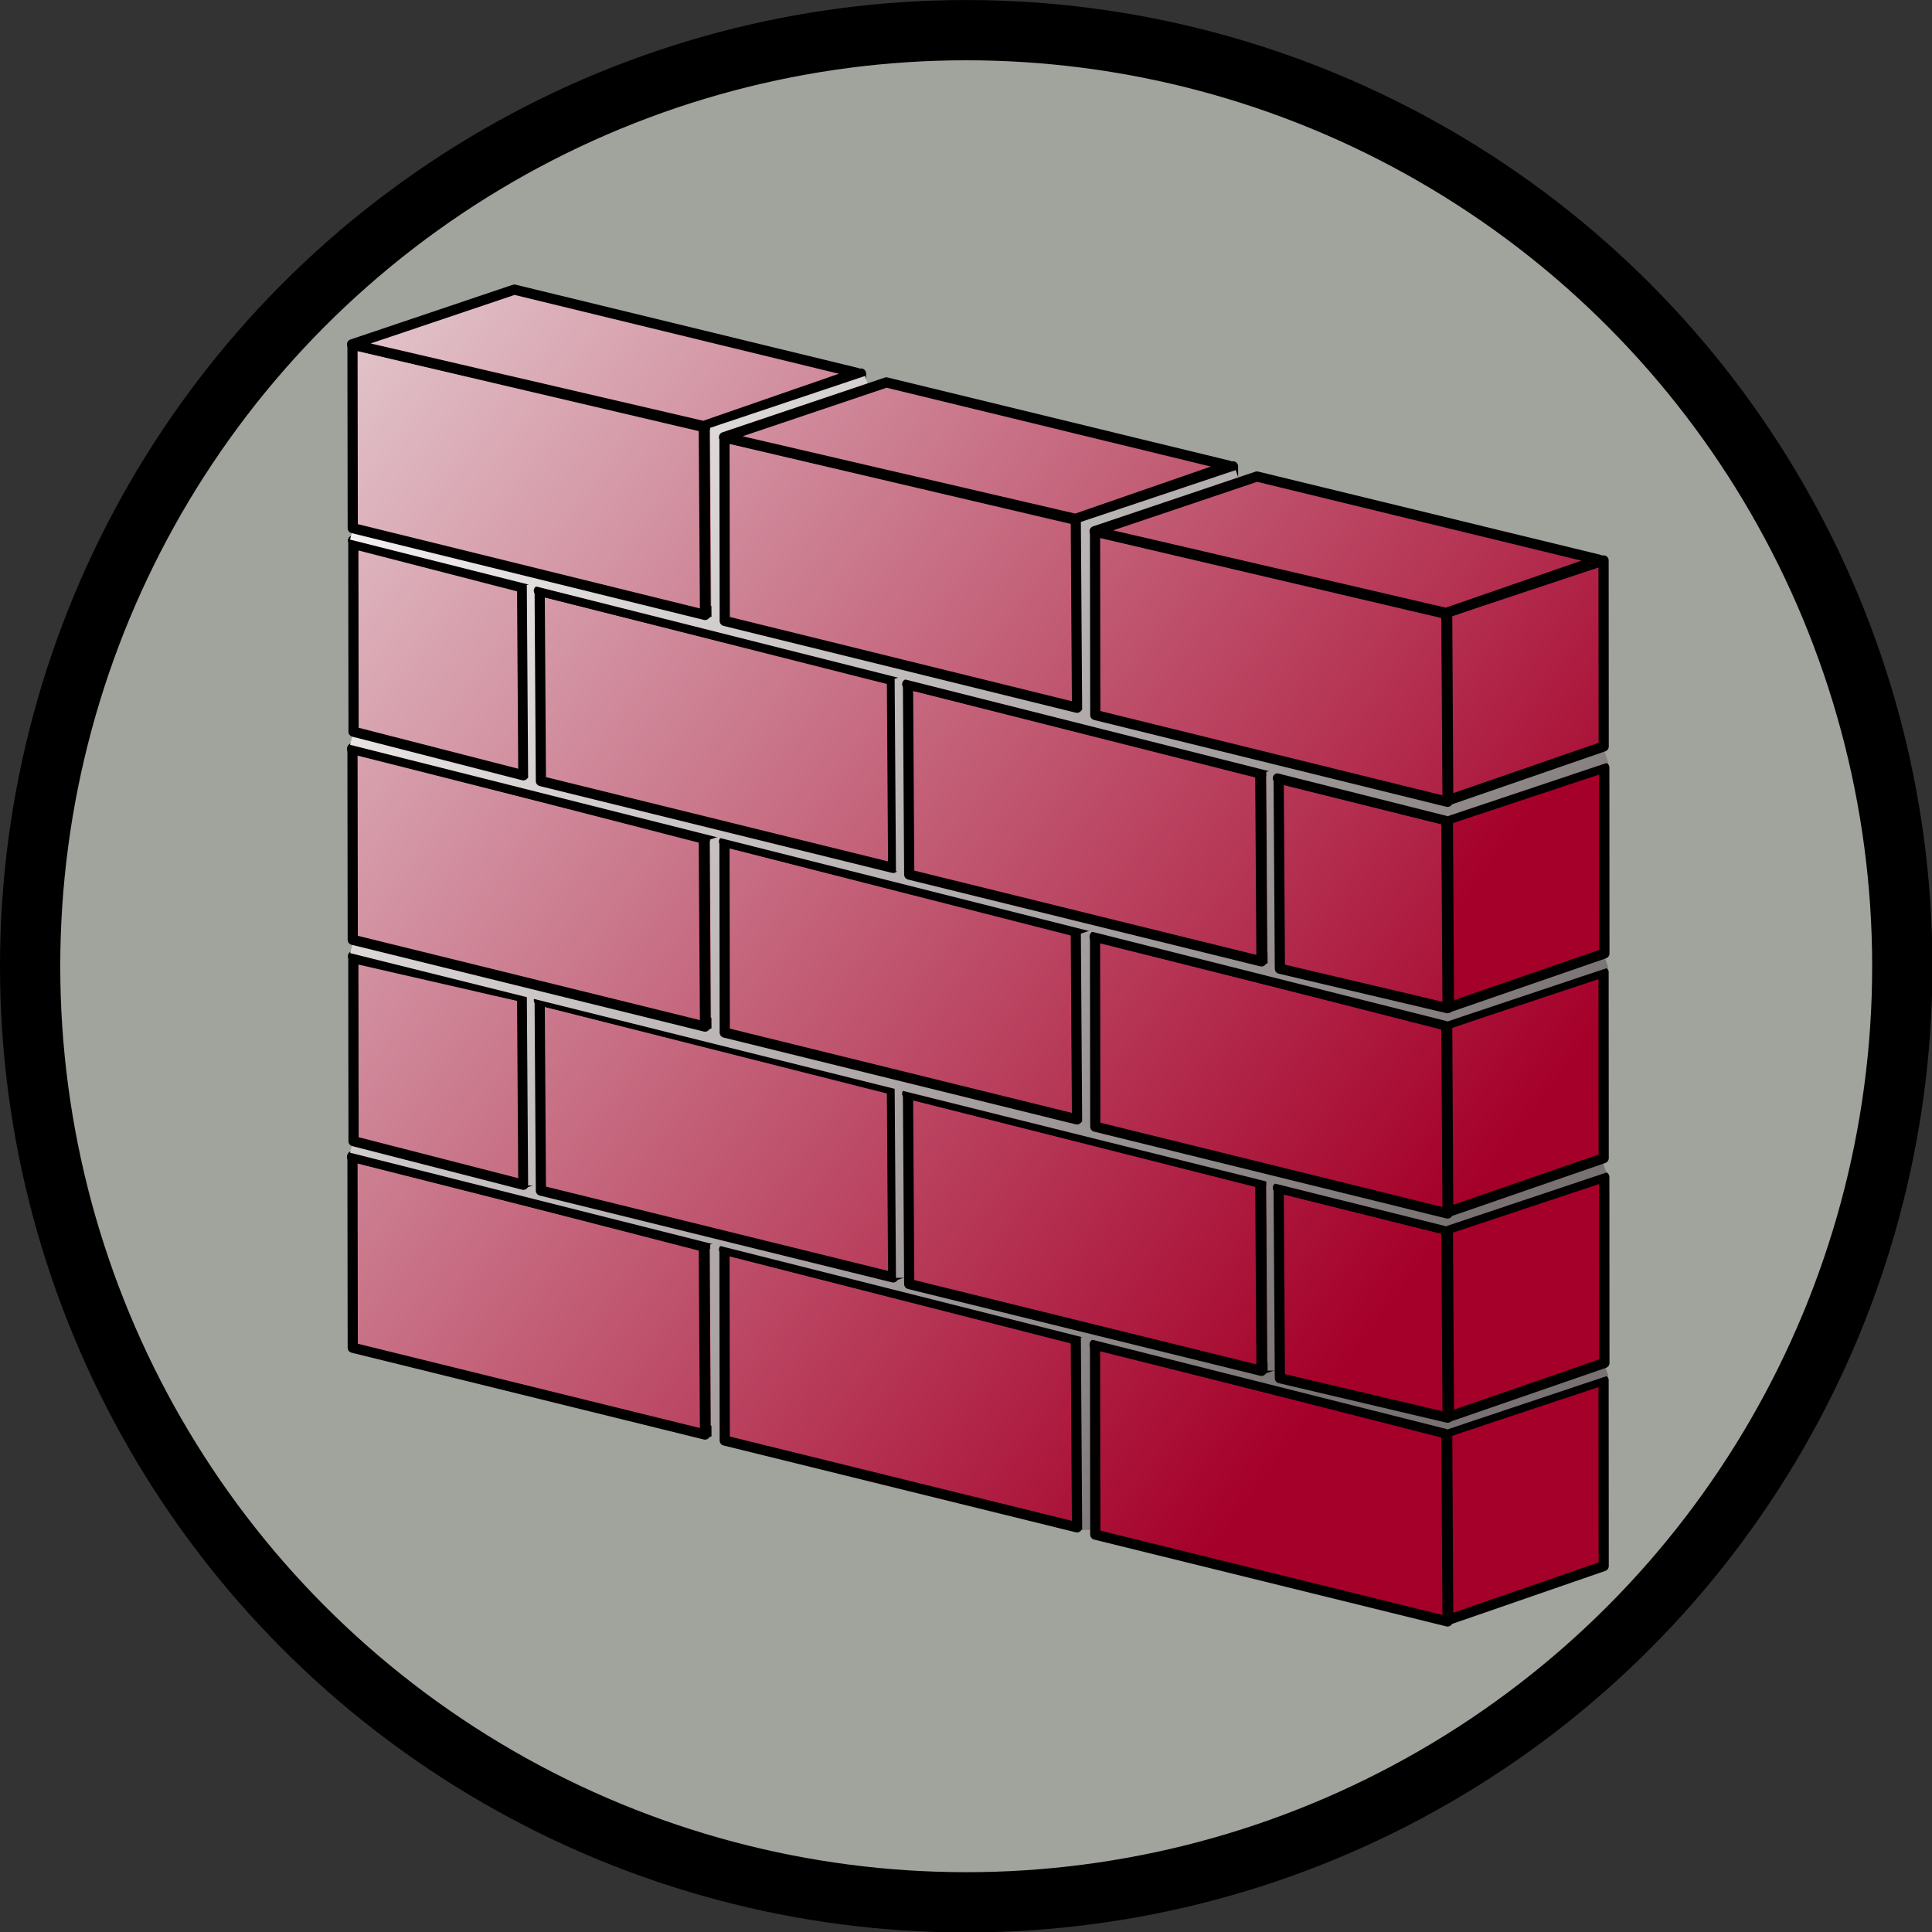 <?xml version="1.0" encoding="UTF-8" standalone="no"?>
<!-- Created with Inkscape (http://www.inkscape.org/) -->

<svg
   xmlns:dc="http://purl.org/dc/elements/1.1/"
   xmlns:cc="http://creativecommons.org/ns#"
   xmlns:rdf="http://www.w3.org/1999/02/22-rdf-syntax-ns#"
   xmlns:svg="http://www.w3.org/2000/svg"
   xmlns="http://www.w3.org/2000/svg"
   xmlns:xlink="http://www.w3.org/1999/xlink"
   xmlns:sodipodi="http://sodipodi.sourceforge.net/DTD/sodipodi-0.dtd"
   xmlns:inkscape="http://www.inkscape.org/namespaces/inkscape"
   width="64"
   height="64"
   id="svg5181"
   version="1.1"
   inkscape:version="0.91 r13725"
   sodipodi:docname="constructionInert.svg">
  <rect width="100%" height="100%" fill="#333333" stroke="none"/>
  <defs
     id="defs5183">
    <linearGradient
       inkscape:collect="always"
       id="linearGradient3927">
      <stop
         style="stop-color:#fffbfb;stop-opacity:1"
         offset="0"
         id="stop3929" />
      <stop
         style="stop-color:#797272;stop-opacity:1"
         offset="1"
         id="stop3931" />
    </linearGradient>
    <linearGradient
       id="linearGradient3796">
      <stop
         style="stop-color:#e3c7cd;stop-opacity:1;"
         offset="0"
         id="stop3798" />
      <stop
         style="stop-color:#a50029;stop-opacity:1;"
         offset="1"
         id="stop3800" />
    </linearGradient>
    <linearGradient
       inkscape:collect="always"
       xlink:href="#linearGradient3796"
       id="linearGradient4258"
       gradientUnits="userSpaceOnUse"
       gradientTransform="matrix(0.664,0,0,0.664,72.059,-15.352)"
       x1="17.341"
       y1="10.623"
       x2="80.244"
       y2="57.538" />
    <linearGradient
       inkscape:collect="always"
       xlink:href="#linearGradient3927"
       id="linearGradient4265"
       gradientUnits="userSpaceOnUse"
       gradientTransform="translate(-0.8,-6.338)"
       x1="82.296"
       y1="-1.827"
       x2="124.449"
       y2="28.582" />
    <linearGradient
       inkscape:collect="always"
       xlink:href="#linearGradient3796"
       id="linearGradient4363"
       gradientUnits="userSpaceOnUse"
       gradientTransform="matrix(0.664,0,0,0.664,72.059,-15.352)"
       x1="-6.532"
       y1="4.845"
       x2="56.372"
       y2="51.608" />
    <linearGradient
       inkscape:collect="always"
       xlink:href="#linearGradient3796"
       id="linearGradient4365"
       gradientUnits="userSpaceOnUse"
       gradientTransform="matrix(0.664,0,0,0.664,68.716,-16.005)"
       x1="-1.2"
       y1="5.754"
       x2="61.496"
       y2="52.815" />
    <linearGradient
       inkscape:collect="always"
       xlink:href="#linearGradient3796"
       id="linearGradient4367"
       gradientUnits="userSpaceOnUse"
       gradientTransform="matrix(0.664,0,0,0.664,71.314,-6.71)"
       x1="-5.568"
       y1="-8.165"
       x2="58.018"
       y2="39.077" />
    <linearGradient
       inkscape:collect="always"
       xlink:href="#linearGradient3796"
       id="linearGradient4377"
       gradientUnits="userSpaceOnUse"
       gradientTransform="matrix(0.664,0,0,0.664,72.059,-15.352)"
       x1="-27.059"
       y1="-0.629"
       x2="35.844"
       y2="46.134" />
    <linearGradient
       inkscape:collect="always"
       xlink:href="#linearGradient3796"
       id="linearGradient4379"
       gradientUnits="userSpaceOnUse"
       gradientTransform="matrix(0.664,0,0,0.664,68.716,-16.005)"
       x1="-21.423"
       y1="0.889"
       x2="41.273"
       y2="47.189" />
    <linearGradient
       inkscape:collect="always"
       xlink:href="#linearGradient3796"
       id="linearGradient4381"
       gradientUnits="userSpaceOnUse"
       gradientTransform="matrix(0.664,0,0,0.664,71.314,-6.71)"
       x1="-26.096"
       y1="-13.335"
       x2="37.186"
       y2="33.907" />
    <linearGradient
       inkscape:collect="always"
       xlink:href="#linearGradient3796"
       id="linearGradient4383"
       gradientUnits="userSpaceOnUse"
       gradientTransform="matrix(0.664,0,0,0.664,71.314,-6.71)"
       x1="15.404"
       y1="-2.657"
       x2="78.393"
       y2="44.095" />
    <linearGradient
       inkscape:collect="always"
       xlink:href="#linearGradient3796"
       id="linearGradient4385"
       gradientUnits="userSpaceOnUse"
       gradientTransform="matrix(0.664,0,0,0.664,68.716,-16.005)"
       x1="19.023"
       y1="11.38"
       x2="82.041"
       y2="57.969" />
    <linearGradient
       inkscape:collect="always"
       xlink:href="#linearGradient3927"
       id="linearGradient4393"
       gradientUnits="userSpaceOnUse"
       gradientTransform="translate(12.843,-2.874)"
       x1="68.454"
       y1="-5.729"
       x2="110.381"
       y2="25.45" />
    <linearGradient
       inkscape:collect="always"
       xlink:href="#linearGradient3796"
       id="linearGradient4403"
       gradientUnits="userSpaceOnUse"
       gradientTransform="matrix(0.664,0,0,0.664,72.059,-15.352)"
       x1="5.011"
       y1="-4.006"
       x2="68.367"
       y2="42.672" />
    <linearGradient
       inkscape:collect="always"
       xlink:href="#linearGradient3796"
       id="linearGradient4405"
       gradientUnits="userSpaceOnUse"
       gradientTransform="matrix(0.664,0,0,0.664,68.716,-16.005)"
       x1="10.042"
       y1="-3.024"
       x2="73.398"
       y2="43.654" />
    <linearGradient
       inkscape:collect="always"
       xlink:href="#linearGradient3796"
       id="linearGradient4407"
       gradientUnits="userSpaceOnUse"
       gradientTransform="matrix(0.664,0,0,0.664,71.314,-6.71)"
       x1="6.132"
       y1="-17.015"
       x2="69.488"
       y2="29.663" />
    <linearGradient
       inkscape:collect="always"
       xlink:href="#linearGradient3796"
       id="linearGradient4417"
       gradientUnits="userSpaceOnUse"
       gradientTransform="matrix(0.664,0,0,0.664,72.059,-15.352)"
       x1="-15.418"
       y1="-9.167"
       x2="48.153"
       y2="37.296" />
    <linearGradient
       inkscape:collect="always"
       xlink:href="#linearGradient3796"
       id="linearGradient4419"
       gradientUnits="userSpaceOnUse"
       gradientTransform="matrix(0.664,0,0,0.664,68.716,-16.005)"
       x1="-10.386"
       y1="-8.185"
       x2="53.185"
       y2="38.278" />
    <linearGradient
       inkscape:collect="always"
       xlink:href="#linearGradient3796"
       id="linearGradient4421"
       gradientUnits="userSpaceOnUse"
       gradientTransform="matrix(0.664,0,0,0.664,71.314,-6.71)"
       x1="-14.297"
       y1="-22.176"
       x2="49.274"
       y2="24.287" />
    <linearGradient
       inkscape:collect="always"
       xlink:href="#linearGradient3927"
       id="linearGradient4425"
       gradientUnits="userSpaceOnUse"
       gradientTransform="translate(0.628,14.841)"
       x1="81.084"
       y1="-23.647"
       x2="122.833"
       y2="7.166" />
    <linearGradient
       inkscape:collect="always"
       xlink:href="#linearGradient3796"
       id="linearGradient4435"
       gradientUnits="userSpaceOnUse"
       gradientTransform="matrix(0.664,0,0,0.664,72.059,-15.352)"
       x1="5.011"
       y1="-4.006"
       x2="68.367"
       y2="42.672" />
    <linearGradient
       inkscape:collect="always"
       xlink:href="#linearGradient3796"
       id="linearGradient4437"
       gradientUnits="userSpaceOnUse"
       gradientTransform="matrix(0.664,0,0,0.664,68.716,-16.005)"
       x1="30.686"
       y1="2.137"
       x2="94.042"
       y2="49.03" />
    <linearGradient
       inkscape:collect="always"
       xlink:href="#linearGradient3796"
       id="linearGradient4439"
       gradientUnits="userSpaceOnUse"
       gradientTransform="matrix(0.664,0,0,0.664,71.314,-6.71)"
       x1="6.132"
       y1="-17.015"
       x2="69.488"
       y2="29.663" />
    <linearGradient
       inkscape:collect="always"
       xlink:href="#linearGradient3927"
       id="linearGradient4443"
       gradientUnits="userSpaceOnUse"
       gradientTransform="translate(-7.55,-0.552)"
       x1="89.165"
       y1="-8.09"
       x2="130.813"
       y2="23.026" />
    <linearGradient
       inkscape:collect="always"
       xlink:href="#linearGradient3927"
       id="linearGradient4447"
       gradientUnits="userSpaceOnUse"
       gradientTransform="translate(5.989,2.901)"
       x1="75.439"
       y1="-11.385"
       x2="117.235"
       y2="19.51" />
    <linearGradient
       inkscape:collect="always"
       xlink:href="#linearGradient3796"
       id="linearGradient4457"
       gradientUnits="userSpaceOnUse"
       gradientTransform="matrix(0.664,0,0,0.664,65.291,-17.07)"
       x1="-35.793"
       y1="-14.337"
       x2="27.17"
       y2="32.278" />
    <linearGradient
       inkscape:collect="always"
       xlink:href="#linearGradient3796"
       id="linearGradient4459"
       gradientUnits="userSpaceOnUse"
       gradientTransform="matrix(0.664,0,0,0.664,68.716,-16.005)"
       x1="-30.761"
       y1="-13.355"
       x2="32.201"
       y2="33.26" />
    <linearGradient
       inkscape:collect="always"
       xlink:href="#linearGradient3796"
       id="linearGradient4461"
       gradientUnits="userSpaceOnUse"
       gradientTransform="matrix(0.664,0,0,0.664,71.314,-6.71)"
       x1="-34.672"
       y1="-27.346"
       x2="28.291"
       y2="19.269" />
    <linearGradient
       inkscape:collect="always"
       xlink:href="#linearGradient3927"
       id="linearGradient4465"
       gradientUnits="userSpaceOnUse"
       gradientTransform="translate(19.667,6.329)"
       x1="61.802"
       y1="-15.006"
       x2="103.8"
       y2="15.874" />
    <linearGradient
       inkscape:collect="always"
       xlink:href="#linearGradient3927"
       id="linearGradient4469"
       gradientUnits="userSpaceOnUse"
       gradientTransform="translate(25.478,20.699)"
       x1="56.134"
       y1="-29.304"
       x2="98.084"
       y2="2.015" />
    <linearGradient
       inkscape:collect="always"
       xlink:href="#linearGradient3796"
       id="linearGradient4499"
       gradientUnits="userSpaceOnUse"
       gradientTransform="matrix(0.664,0,0,0.664,72.059,-15.352)"
       x1="17.341"
       y1="10.623"
       x2="80.244"
       y2="57.538" />
    <linearGradient
       inkscape:collect="always"
       xlink:href="#linearGradient3796"
       id="linearGradient4501"
       gradientUnits="userSpaceOnUse"
       gradientTransform="matrix(0.664,0,0,0.664,68.716,-16.005)"
       x1="20.24"
       y1="-12.036"
       x2="83.865"
       y2="34.552" />
    <linearGradient
       inkscape:collect="always"
       xlink:href="#linearGradient3796"
       id="linearGradient4503"
       gradientUnits="userSpaceOnUse"
       gradientTransform="matrix(0.664,0,0,0.664,71.314,-6.71)"
       x1="15.404"
       y1="-2.657"
       x2="78.393"
       y2="44.095" />
    <linearGradient
       inkscape:collect="always"
       xlink:href="#linearGradient3927"
       id="linearGradient4505"
       gradientUnits="userSpaceOnUse"
       gradientTransform="translate(-0.8,8.814)"
       x1="82.397"
       y1="-17.081"
       x2="124.348"
       y2="13.732" />
    <linearGradient
       inkscape:collect="always"
       xlink:href="#linearGradient3796"
       id="linearGradient4507"
       gradientUnits="userSpaceOnUse"
       gradientTransform="matrix(0.664,0,0,0.664,72.059,-15.352)"
       x1="-6.532"
       y1="4.845"
       x2="56.372"
       y2="51.608" />
    <linearGradient
       inkscape:collect="always"
       xlink:href="#linearGradient3796"
       id="linearGradient4509"
       gradientUnits="userSpaceOnUse"
       gradientTransform="matrix(0.664,0,0,0.664,68.716,-16.005)"
       x1="-0.288"
       y1="-16.902"
       x2="63.169"
       y2="29.246" />
    <linearGradient
       inkscape:collect="always"
       xlink:href="#linearGradient3796"
       id="linearGradient4511"
       gradientUnits="userSpaceOnUse"
       gradientTransform="matrix(0.664,0,0,0.664,71.314,-6.71)"
       x1="-5.568"
       y1="-8.165"
       x2="58.018"
       y2="39.077" />
    <linearGradient
       inkscape:collect="always"
       xlink:href="#linearGradient3927"
       id="linearGradient4513"
       gradientUnits="userSpaceOnUse"
       gradientTransform="translate(12.843,12.279)"
       x1="68.883"
       y1="-21.015"
       x2="110.524"
       y2="9.735" />
    <linearGradient
       inkscape:collect="always"
       xlink:href="#linearGradient3796"
       id="linearGradient4515"
       gradientUnits="userSpaceOnUse"
       gradientTransform="matrix(0.664,0,0,0.664,72.059,-15.352)"
       x1="-25.387"
       y1="-22.981"
       x2="37.669"
       y2="23.63" />
    <linearGradient
       inkscape:collect="always"
       xlink:href="#linearGradient3796"
       id="linearGradient4517"
       gradientUnits="userSpaceOnUse"
       gradientTransform="matrix(0.664,0,0,0.664,68.716,-16.005)"
       x1="-20.359"
       y1="-22.528"
       x2="42.186"
       y2="24.381" />
    <linearGradient
       inkscape:collect="always"
       xlink:href="#linearGradient3796"
       id="linearGradient4519"
       gradientUnits="userSpaceOnUse"
       gradientTransform="matrix(0.664,0,0,0.664,71.314,-6.71)"
       x1="-26.096"
       y1="-13.335"
       x2="37.186"
       y2="33.907" />
    <linearGradient
       inkscape:collect="always"
       xlink:href="#linearGradient3927"
       id="linearGradient4525"
       gradientUnits="userSpaceOnUse"
       gradientTransform="translate(0.628,22.393)"
       x1="80.868"
       y1="-30.559"
       x2="122.934"
       y2="0.321" />
    <linearGradient
       inkscape:collect="always"
       xlink:href="#linearGradient3927"
       id="linearGradient4527"
       gradientUnits="userSpaceOnUse"
       gradientTransform="translate(25.478,28.252)"
       x1="56.018"
       y1="-36.418"
       x2="98.084"
       y2="-5.538" />
    <linearGradient
       inkscape:collect="always"
       xlink:href="#linearGradient3796"
       id="linearGradient4561"
       gradientUnits="userSpaceOnUse"
       gradientTransform="matrix(0.664,0,0,0.664,72.059,-15.352)"
       x1="5.011"
       y1="-4.006"
       x2="68.367"
       y2="42.672" />
    <linearGradient
       inkscape:collect="always"
       xlink:href="#linearGradient3796"
       id="linearGradient4563"
       gradientUnits="userSpaceOnUse"
       gradientTransform="matrix(0.664,0,0,0.664,68.716,-16.005)"
       x1="30.99"
       y1="-20.671"
       x2="94.194"
       y2="26.374" />
    <linearGradient
       inkscape:collect="always"
       xlink:href="#linearGradient3796"
       id="linearGradient4565"
       gradientUnits="userSpaceOnUse"
       gradientTransform="matrix(0.664,0,0,0.664,71.314,-6.71)"
       x1="6.132"
       y1="-17.015"
       x2="69.488"
       y2="29.663" />
    <linearGradient
       inkscape:collect="always"
       xlink:href="#linearGradient3796"
       id="linearGradient4567"
       gradientUnits="userSpaceOnUse"
       gradientTransform="matrix(0.664,0,0,0.664,72.059,-15.352)"
       x1="5.011"
       y1="-4.006"
       x2="68.367"
       y2="42.672" />
    <linearGradient
       inkscape:collect="always"
       xlink:href="#linearGradient3796"
       id="linearGradient4569"
       gradientUnits="userSpaceOnUse"
       gradientTransform="matrix(0.664,0,0,0.664,68.716,-16.005)"
       x1="10.194"
       y1="-25.376"
       x2="73.55"
       y2="20.846" />
    <linearGradient
       inkscape:collect="always"
       xlink:href="#linearGradient3796"
       id="linearGradient4571"
       gradientUnits="userSpaceOnUse"
       gradientTransform="matrix(0.664,0,0,0.664,71.314,-6.71)"
       x1="6.132"
       y1="-17.015"
       x2="69.488"
       y2="29.663" />
    <linearGradient
       inkscape:collect="always"
       xlink:href="#linearGradient3796"
       id="linearGradient4573"
       gradientUnits="userSpaceOnUse"
       gradientTransform="matrix(0.664,0,0,0.664,72.059,-15.352)"
       x1="-15.418"
       y1="-9.167"
       x2="48.153"
       y2="37.296" />
    <linearGradient
       inkscape:collect="always"
       xlink:href="#linearGradient3796"
       id="linearGradient4575"
       gradientUnits="userSpaceOnUse"
       gradientTransform="matrix(0.664,0,0,0.664,68.716,-16.005)"
       x1="-10.538"
       y1="-31.297"
       x2="53.185"
       y2="15.318" />
    <linearGradient
       inkscape:collect="always"
       xlink:href="#linearGradient3796"
       id="linearGradient4577"
       gradientUnits="userSpaceOnUse"
       gradientTransform="matrix(0.664,0,0,0.664,71.314,-6.71)"
       x1="-14.297"
       y1="-22.176"
       x2="49.274"
       y2="24.287" />
    <linearGradient
       inkscape:collect="always"
       xlink:href="#linearGradient3796"
       id="linearGradient4579"
       gradientUnits="userSpaceOnUse"
       gradientTransform="matrix(0.664,0,0,0.664,65.291,-17.07)"
       x1="-25.757"
       y1="-35.017"
       x2="37.814"
       y2="12.055" />
    <linearGradient
       inkscape:collect="always"
       xlink:href="#linearGradient3796"
       id="linearGradient4581"
       gradientUnits="userSpaceOnUse"
       gradientTransform="matrix(0.664,0,0,0.664,68.716,-16.005)"
       x1="-30.914"
       y1="-36.619"
       x2="32.657"
       y2="10.452" />
    <linearGradient
       inkscape:collect="always"
       xlink:href="#linearGradient3796"
       id="linearGradient4583"
       gradientUnits="userSpaceOnUse"
       gradientTransform="matrix(0.664,0,0,0.664,71.314,-6.71)"
       x1="-34.672"
       y1="-27.346"
       x2="28.291"
       y2="19.269" />
    <linearGradient
       inkscape:collect="always"
       xlink:href="#linearGradient3927"
       id="linearGradient4587"
       gradientUnits="userSpaceOnUse"
       gradientTransform="translate(19.667,21.279)"
       x1="62.352"
       y1="-29.885"
       x2="103.898"
       y2="1.03" />
    <linearGradient
       inkscape:collect="always"
       xlink:href="#linearGradient3927"
       id="linearGradient4591"
       gradientUnits="userSpaceOnUse"
       gradientTransform="translate(5.989,17.863)"
       x1="76.03"
       y1="-26.292"
       x2="117.577"
       y2="4.623" />
    <linearGradient
       inkscape:collect="always"
       xlink:href="#linearGradient3927"
       id="linearGradient4595"
       gradientUnits="userSpaceOnUse"
       gradientTransform="translate(-7.55,14.466)"
       x1="89.57"
       y1="-22.839"
       x2="131.116"
       y2="8.076" />
    <linearGradient
       inkscape:collect="always"
       xlink:href="#linearGradient3927"
       id="linearGradient4601"
       gradientUnits="userSpaceOnUse"
       gradientTransform="translate(0.628,30.222)"
       x1="81.185"
       y1="-38.597"
       x2="123.035"
       y2="-7.683" />
    <linearGradient
       inkscape:collect="always"
       xlink:href="#linearGradient3927"
       id="linearGradient4603"
       gradientUnits="userSpaceOnUse"
       gradientTransform="translate(25.407,35.795)"
       x1="56.336"
       y1="-44.456"
       x2="98.185"
       y2="-13.542" />
    <linearGradient
       inkscape:collect="always"
       xlink:href="#linearGradient3796"
       id="linearGradient4637"
       gradientUnits="userSpaceOnUse"
       gradientTransform="matrix(0.664,0,0,0.664,72.059,-15.352)"
       x1="17.341"
       y1="10.623"
       x2="80.244"
       y2="57.538" />
    <linearGradient
       inkscape:collect="always"
       xlink:href="#linearGradient3796"
       id="linearGradient4639"
       gradientUnits="userSpaceOnUse"
       gradientTransform="matrix(0.664,0,0,0.664,68.716,-16.005)"
       x1="20.68"
       y1="-34.509"
       x2="84.021"
       y2="12.351" />
    <linearGradient
       inkscape:collect="always"
       xlink:href="#linearGradient3796"
       id="linearGradient4641"
       gradientUnits="userSpaceOnUse"
       gradientTransform="matrix(0.664,0,0,0.664,71.314,-6.71)"
       x1="15.404"
       y1="-2.657"
       x2="78.393"
       y2="44.095" />
    <linearGradient
       inkscape:collect="always"
       xlink:href="#linearGradient3927"
       id="linearGradient4643"
       gradientUnits="userSpaceOnUse"
       gradientTransform="translate(-0.8,23.726)"
       x1="82.397"
       y1="-32.537"
       x2="124.532"
       y2="-1.079" />
    <linearGradient
       inkscape:collect="always"
       xlink:href="#linearGradient3796"
       id="linearGradient4645"
       gradientUnits="userSpaceOnUse"
       gradientTransform="matrix(0.664,0,0,0.664,72.059,-15.352)"
       x1="-6.532"
       y1="4.845"
       x2="56.372"
       y2="51.608" />
    <linearGradient
       inkscape:collect="always"
       xlink:href="#linearGradient3796"
       id="linearGradient4647"
       gradientUnits="userSpaceOnUse"
       gradientTransform="matrix(0.664,0,0,0.664,68.716,-16.005)"
       x1="0.069"
       y1="-39.651"
       x2="63.41"
       y2="7.209" />
    <linearGradient
       inkscape:collect="always"
       xlink:href="#linearGradient3796"
       id="linearGradient4649"
       gradientUnits="userSpaceOnUse"
       gradientTransform="matrix(0.664,0,0,0.664,71.314,-6.71)"
       x1="-5.568"
       y1="-8.165"
       x2="58.018"
       y2="39.077" />
    <linearGradient
       inkscape:collect="always"
       xlink:href="#linearGradient3927"
       id="linearGradient4651"
       gradientUnits="userSpaceOnUse"
       gradientTransform="translate(12.843,27.144)"
       x1="68.623"
       y1="-35.586"
       x2="110.264"
       y2="-4.316" />
    <linearGradient
       inkscape:collect="always"
       xlink:href="#linearGradient3796"
       id="linearGradient4653"
       gradientUnits="userSpaceOnUse"
       gradientTransform="matrix(0.664,0,0,0.664,72.059,-15.352)"
       x1="-25.492"
       y1="-45.847"
       x2="37.849"
       y2="1.013" />
    <linearGradient
       inkscape:collect="always"
       xlink:href="#linearGradient3796"
       id="linearGradient4655"
       gradientUnits="userSpaceOnUse"
       gradientTransform="matrix(0.664,0,0,0.664,68.716,-16.005)"
       x1="-20.461"
       y1="-44.865"
       x2="42.88"
       y2="1.996" />
    <linearGradient
       inkscape:collect="always"
       xlink:href="#linearGradient3796"
       id="linearGradient4657"
       gradientUnits="userSpaceOnUse"
       gradientTransform="matrix(0.664,0,0,0.664,71.314,-6.71)"
       x1="-26.096"
       y1="-13.335"
       x2="37.186"
       y2="33.907" />
    <linearGradient
       inkscape:collect="always"
       xlink:href="#linearGradient3927"
       id="linearGradient4659"
       gradientUnits="userSpaceOnUse"
       gradientTransform="translate(0.628,37.408)"
       x1="81.084"
       y1="-45.91"
       x2="122.833"
       y2="-14.913" />
    <linearGradient
       inkscape:collect="always"
       xlink:href="#linearGradient3927"
       id="linearGradient4661"
       gradientUnits="userSpaceOnUse"
       gradientTransform="translate(25.478,43.267)"
       x1="55.95"
       y1="-51.751"
       x2="98.084"
       y2="-20.553" />
  </defs>
  <sodipodi:namedview
     id="base"
     pagecolor="#ffffff"
     bordercolor="#666666"
     borderopacity="1.0"
     inkscape:pageopacity="0.0"
     inkscape:pageshadow="2"
     inkscape:zoom="5.4348592"
     inkscape:cx="48.3467"
     inkscape:cy="42.343535"
     inkscape:current-layer="layer1"
     showgrid="true"
     inkscape:grid-bbox="true"
     inkscape:document-units="px"
     inkscape:window-width="1368"
     inkscape:window-height="667"
     inkscape:window-x="0"
     inkscape:window-y="0"
     inkscape:window-maximized="1" />
  <g
     id="layer1"
     inkscape:label="Layer 1"
     inkscape:groupmode="layer"
     transform="translate(0,16)">
    <g
       id="layer1-3"
       inkscape:label="Layer 1"
       transform="translate(-10.304,4.445)">
      <circle
         style="fill:#a1a39d;fill-opacity:1;stroke:#000000;stroke-width:2;stroke-miterlimit:4;stroke-dasharray:none;stroke-opacity:1"
         id="path3938"
         transform="matrix(0.998,0,0,0.998,9.876,-21.442)"
         cx="32.5"
         cy="33.071"
         r="31.071" />
    </g>
    <g
       id="g4663"
       transform="matrix(0.9,0,0,0.9,-57.062,-3.938)">
      <g
         transform="translate(-0.871,30.394)"
         id="g4605">
        <path
           sodipodi:nodetypes="ccccc"
           inkscape:connector-curvature="0"
           id="path4607"
           d="m 90.247,8.947 5.722,-1.98 -0.004,-6.847 -5.757,1.913 z"
           style="fill:url(#linearGradient4637);fill-opacity:1;stroke:#000000;stroke-width:0.375;stroke-linecap:butt;stroke-linejoin:round;stroke-miterlimit:4;stroke-opacity:1;stroke-dasharray:none" />
        <path
           sodipodi:nodetypes="ccccc"
           inkscape:connector-curvature="0"
           id="path4609"
           d="M 90.178,2.089 77.247,-1.246 77.257,5.81 90.223,9.005 z"
           style="fill:url(#linearGradient4639);fill-opacity:1;stroke:#000000;stroke-width:0.375;stroke-linecap:butt;stroke-linejoin:round;stroke-miterlimit:4;stroke-opacity:1;stroke-dasharray:none" />
        <path
           sodipodi:nodetypes="ccccc"
           inkscape:connector-curvature="0"
           id="path4611"
           d="M 77.231,-1.214 83.205,-2.969 95.814,0.096 90.167,2.053 z"
           style="fill:url(#linearGradient4641);fill-opacity:1;stroke:#000000;stroke-width:0.375;stroke-linecap:butt;stroke-linejoin:round;stroke-miterlimit:4;stroke-opacity:1;stroke-dasharray:none" />
      </g>
      <path
         sodipodi:nodetypes="ccc"
         inkscape:connector-curvature="0"
         id="path4613"
         d="m 90.091,39.49 -0.046,-6.723 5.357,-1.794"
         style="fill:none;stroke:url(#linearGradient4643);stroke-width:1px;stroke-linecap:butt;stroke-linejoin:miter;stroke-opacity:1" />
      <g
         transform="translate(12.821,33.81)"
         id="g4615">
        <path
           style="fill:url(#linearGradient4645);fill-opacity:1;stroke:#000000;stroke-width:0.375;stroke-linecap:butt;stroke-linejoin:round;stroke-miterlimit:4;stroke-opacity:1;stroke-dasharray:none"
           d="m 90.247,8.947 5.722,-1.98 -0.004,-6.847 -5.757,1.913 z"
           id="path4617"
           inkscape:connector-curvature="0"
           sodipodi:nodetypes="ccccc" />
        <path
           style="fill:url(#linearGradient4647);fill-opacity:1;stroke:#000000;stroke-width:0.375;stroke-linecap:butt;stroke-linejoin:round;stroke-miterlimit:4;stroke-opacity:1;stroke-dasharray:none"
           d="M 90.178,2.089 77.247,-1.211 77.257,5.81 90.223,9.005 z"
           id="path4619"
           inkscape:connector-curvature="0"
           sodipodi:nodetypes="ccccc" />
        <path
           style="fill:url(#linearGradient4649);fill-opacity:1;stroke:#000000;stroke-width:0.375;stroke-linecap:butt;stroke-linejoin:round;stroke-miterlimit:4;stroke-opacity:1;stroke-dasharray:none"
           d="M 77.231,-1.223 83.205,-2.969 95.814,0.096 90.167,2.053 z"
           id="path4621"
           inkscape:connector-curvature="0"
           sodipodi:nodetypes="ccccc" />
      </g>
      <path
         style="fill:none;stroke:url(#linearGradient4651);stroke-width:1px;stroke-linecap:butt;stroke-linejoin:miter;stroke-opacity:1"
         d="m 103.734,42.909 -0.046,-6.723 5.357,-1.794"
         id="path4623"
         inkscape:connector-curvature="0"
         sodipodi:nodetypes="ccc" />
      <g
         id="g4625"
         transform="translate(26.46,37.273)">
        <path
           sodipodi:nodetypes="ccccc"
           inkscape:connector-curvature="0"
           id="path4627"
           d="m 90.247,8.947 5.722,-1.98 -0.004,-6.847 -5.757,1.913 z"
           style="fill:url(#linearGradient4653);fill-opacity:1;stroke:#000000;stroke-width:0.375;stroke-linecap:butt;stroke-linejoin:round;stroke-miterlimit:4;stroke-opacity:1;stroke-dasharray:none" />
        <path
           sodipodi:nodetypes="ccccc"
           inkscape:connector-curvature="0"
           id="path4629"
           d="M 90.178,2.089 77.247,-1.208 77.257,5.81 90.223,9.005 z"
           style="fill:url(#linearGradient4655);fill-opacity:1;stroke:#000000;stroke-width:0.375;stroke-linecap:butt;stroke-linejoin:round;stroke-miterlimit:4;stroke-opacity:1;stroke-dasharray:none" />
        <path
           sodipodi:nodetypes="ccccc"
           inkscape:connector-curvature="0"
           id="path4631"
           d="M 77.231,-1.182 83.205,-2.969 95.814,0.096 90.167,2.053 z"
           style="fill:url(#linearGradient4657);fill-opacity:1;stroke:#000000;stroke-width:0.375;stroke-linecap:butt;stroke-linejoin:round;stroke-miterlimit:4;stroke-opacity:1;stroke-dasharray:none" />
      </g>
      <path
         sodipodi:nodetypes="cc"
         inkscape:connector-curvature="0"
         id="path4633"
         d="M 76.41,28.541 116.831,38.727"
         style="fill:none;stroke:url(#linearGradient4659);stroke-width:1px;stroke-linecap:butt;stroke-linejoin:miter;stroke-opacity:1" />
      <g
         id="g4529"
         transform="translate(-7.558,21.2)">
        <path
           style="fill:url(#linearGradient4561);fill-opacity:1;stroke:#000000;stroke-width:0.375;stroke-linecap:butt;stroke-linejoin:round;stroke-miterlimit:4;stroke-opacity:1;stroke-dasharray:none"
           d="m 90.247,8.947 5.722,-1.98 -0.004,-6.847 -5.757,1.913 z"
           id="path4531"
           inkscape:connector-curvature="0"
           sodipodi:nodetypes="ccccc" />
        <path
           style="fill:url(#linearGradient4563);fill-opacity:1;stroke:#000000;stroke-width:0.375;stroke-linecap:butt;stroke-linejoin:round;stroke-miterlimit:4;stroke-opacity:1;stroke-dasharray:none"
           d="M 90.178,2.089 83.965,0.666 83.974,7.401 90.223,9.005 z"
           id="path4533"
           inkscape:connector-curvature="0"
           sodipodi:nodetypes="ccccc" />
        <path
           style="fill:url(#linearGradient4565);fill-opacity:1;stroke:#000000;stroke-width:0.375;stroke-linecap:butt;stroke-linejoin:round;stroke-miterlimit:4;stroke-opacity:1;stroke-dasharray:none"
           d="m 83.951,0.594 6.022,-1.997 5.841,1.499 -5.648,1.957 z"
           id="path4535"
           inkscape:connector-curvature="0"
           sodipodi:nodetypes="ccccc" />
      </g>
      <path
         style="fill:none;stroke:url(#linearGradient4661);stroke-width:1px;stroke-linecap:butt;stroke-linejoin:miter;stroke-opacity:1"
         d="m 116.53,38.732 5.909,-1.978"
         id="path4635"
         inkscape:connector-curvature="0"
         sodipodi:nodetypes="cc" />
      <path
         sodipodi:nodetypes="ccc"
         inkscape:connector-curvature="0"
         id="path4593"
         d="M 83.341,30.231 83.295,23.508 88.652,21.713"
         style="fill:none;stroke:url(#linearGradient4595);stroke-width:1px;stroke-linecap:butt;stroke-linejoin:miter;stroke-opacity:1" />
      <g
         transform="translate(6.054,24.61)"
         id="g4537">
        <path
           sodipodi:nodetypes="ccccc"
           inkscape:connector-curvature="0"
           id="path4539"
           d="m 90.247,8.947 5.722,-1.98 -0.004,-6.847 -5.757,1.913 z"
           style="fill:url(#linearGradient4567);fill-opacity:1;stroke:#000000;stroke-width:0.375;stroke-linecap:butt;stroke-linejoin:round;stroke-miterlimit:4;stroke-opacity:1;stroke-dasharray:none" />
        <path
           sodipodi:nodetypes="ccccc"
           inkscape:connector-curvature="0"
           id="path4541"
           d="M 90.178,2.089 77.212,-1.193 77.257,5.81 90.223,9.005 z"
           style="fill:url(#linearGradient4569);fill-opacity:1;stroke:#000000;stroke-width:0.375;stroke-linecap:butt;stroke-linejoin:round;stroke-miterlimit:4;stroke-opacity:1;stroke-dasharray:none" />
        <path
           sodipodi:nodetypes="ccccc"
           inkscape:connector-curvature="0"
           id="path4543"
           d="M 77.183,-1.199 83.205,-2.969 95.814,0.096 90.167,2.053 z"
           style="fill:url(#linearGradient4571);fill-opacity:1;stroke:#000000;stroke-width:0.375;stroke-linecap:butt;stroke-linejoin:round;stroke-miterlimit:4;stroke-opacity:1;stroke-dasharray:none" />
      </g>
      <path
         style="fill:none;stroke:url(#linearGradient4591);stroke-width:1px;stroke-linecap:butt;stroke-linejoin:miter;stroke-opacity:1"
         d="m 96.88,33.628 -0.046,-6.723 5.357,-1.794"
         id="path4589"
         inkscape:connector-curvature="0"
         sodipodi:nodetypes="ccc" />
      <g
         id="g4545"
         transform="translate(19.611,28.05)">
        <path
           style="fill:url(#linearGradient4573);fill-opacity:1;stroke:#000000;stroke-width:0.375;stroke-linecap:butt;stroke-linejoin:round;stroke-miterlimit:4;stroke-opacity:1;stroke-dasharray:none"
           d="m 90.247,8.947 5.722,-1.98 -0.004,-6.847 -5.757,1.913 z"
           id="path4547"
           inkscape:connector-curvature="0"
           sodipodi:nodetypes="ccccc" />
        <path
           style="fill:url(#linearGradient4575);fill-opacity:1;stroke:#000000;stroke-width:0.375;stroke-linecap:butt;stroke-linejoin:round;stroke-miterlimit:4;stroke-opacity:1;stroke-dasharray:none"
           d="M 90.178,2.089 77.212,-1.193 77.257,5.81 90.223,9.005 z"
           id="path4549"
           inkscape:connector-curvature="0"
           sodipodi:nodetypes="ccccc" />
        <path
           style="fill:url(#linearGradient4577);fill-opacity:1;stroke:#000000;stroke-width:0.375;stroke-linecap:butt;stroke-linejoin:round;stroke-miterlimit:4;stroke-opacity:1;stroke-dasharray:none"
           d="M 77.183,-1.199 83.205,-2.969 95.814,0.096 90.167,2.053 z"
           id="path4551"
           inkscape:connector-curvature="0"
           sodipodi:nodetypes="ccccc" />
      </g>
      <path
         sodipodi:nodetypes="ccc"
         inkscape:connector-curvature="0"
         id="path4585"
         d="m 110.559,37.044 -0.046,-6.723 5.357,-1.794"
         style="fill:none;stroke:url(#linearGradient4587);stroke-width:1px;stroke-linecap:butt;stroke-linejoin:miter;stroke-opacity:1" />
      <g
         transform="translate(33.254,31.515)"
         id="g4553">
        <path
           sodipodi:nodetypes="ccccc"
           inkscape:connector-curvature="0"
           id="path4555"
           d="m 83.479,7.23 5.722,-1.98 -0.004,-6.847 -5.757,1.913 z"
           style="fill:url(#linearGradient4579);fill-opacity:1;stroke:#000000;stroke-width:0.375;stroke-linecap:butt;stroke-linejoin:round;stroke-miterlimit:4;stroke-opacity:1;stroke-dasharray:none" />
        <path
           sodipodi:nodetypes="ccccc"
           inkscape:connector-curvature="0"
           id="path4557"
           d="M 83.385,0.346 77.212,-1.193 77.257,5.81 83.43,7.263 z"
           style="fill:url(#linearGradient4581);fill-opacity:1;stroke:#000000;stroke-width:0.375;stroke-linecap:butt;stroke-linejoin:round;stroke-miterlimit:4;stroke-opacity:1;stroke-dasharray:none" />
        <path
           sodipodi:nodetypes="ccccc"
           inkscape:connector-curvature="0"
           id="path4559"
           d="m 77.183,-1.199 6.022,-1.77 5.791,1.348 -5.648,1.957 z"
           style="fill:url(#linearGradient4583);fill-opacity:1;stroke:#000000;stroke-width:0.375;stroke-linecap:butt;stroke-linejoin:round;stroke-miterlimit:4;stroke-opacity:1;stroke-dasharray:none" />
      </g>
      <path
         sodipodi:nodetypes="cc"
         inkscape:connector-curvature="0"
         id="path4597"
         d="M 76.414,21.195 116.761,31.251"
         style="fill:none;stroke:url(#linearGradient4601);stroke-width:1px;stroke-linecap:butt;stroke-linejoin:miter;stroke-opacity:1" />
      <g
         id="g4471"
         transform="translate(-0.871,15.379)">
        <path
           style="fill:url(#linearGradient4499);fill-opacity:1;stroke:#000000;stroke-width:0.375;stroke-linecap:butt;stroke-linejoin:round;stroke-miterlimit:4;stroke-opacity:1;stroke-dasharray:none"
           d="m 90.247,8.947 5.722,-1.98 -0.004,-6.847 -5.757,1.913 z"
           id="path4473"
           inkscape:connector-curvature="0"
           sodipodi:nodetypes="ccccc" />
        <path
           style="fill:url(#linearGradient4501);fill-opacity:1;stroke:#000000;stroke-width:0.375;stroke-linecap:butt;stroke-linejoin:round;stroke-miterlimit:4;stroke-opacity:1;stroke-dasharray:none"
           d="M 90.178,2.089 77.247,-1.246 77.257,5.81 90.223,9.005 z"
           id="path4475"
           inkscape:connector-curvature="0"
           sodipodi:nodetypes="ccccc" />
        <path
           style="fill:url(#linearGradient4503);fill-opacity:1;stroke:#000000;stroke-width:0.375;stroke-linecap:butt;stroke-linejoin:round;stroke-miterlimit:4;stroke-opacity:1;stroke-dasharray:none"
           d="M 77.231,-1.214 83.205,-2.969 95.814,0.096 90.167,2.053 z"
           id="path4477"
           inkscape:connector-curvature="0"
           sodipodi:nodetypes="ccccc" />
      </g>
      <path
         style="fill:none;stroke:url(#linearGradient4603);stroke-width:1px;stroke-linecap:butt;stroke-linejoin:miter;stroke-opacity:1"
         d="m 116.459,31.26 5.909,-1.978"
         id="path4599"
         inkscape:connector-curvature="0"
         sodipodi:nodetypes="cc" />
      <path
         style="fill:none;stroke:url(#linearGradient4505);stroke-width:1px;stroke-linecap:butt;stroke-linejoin:miter;stroke-opacity:1"
         d="m 90.091,24.579 -0.046,-6.723 5.357,-1.794"
         id="path4479"
         inkscape:connector-curvature="0"
         sodipodi:nodetypes="ccc" />
      <g
         id="g4481"
         transform="translate(12.821,18.795)">
        <path
           sodipodi:nodetypes="ccccc"
           inkscape:connector-curvature="0"
           id="path4483"
           d="m 90.247,8.947 5.722,-1.98 -0.004,-6.847 -5.757,1.913 z"
           style="fill:url(#linearGradient4507);fill-opacity:1;stroke:#000000;stroke-width:0.375;stroke-linecap:butt;stroke-linejoin:round;stroke-miterlimit:4;stroke-opacity:1;stroke-dasharray:none" />
        <path
           sodipodi:nodetypes="ccccc"
           inkscape:connector-curvature="0"
           id="path4485"
           d="M 90.178,2.089 77.247,-1.211 77.257,5.81 90.223,9.005 z"
           style="fill:url(#linearGradient4509);fill-opacity:1;stroke:#000000;stroke-width:0.375;stroke-linecap:butt;stroke-linejoin:round;stroke-miterlimit:4;stroke-opacity:1;stroke-dasharray:none" />
        <path
           sodipodi:nodetypes="ccccc"
           inkscape:connector-curvature="0"
           id="path4487"
           d="M 77.231,-1.223 83.205,-2.969 95.814,0.096 90.167,2.053 z"
           style="fill:url(#linearGradient4511);fill-opacity:1;stroke:#000000;stroke-width:0.375;stroke-linecap:butt;stroke-linejoin:round;stroke-miterlimit:4;stroke-opacity:1;stroke-dasharray:none" />
      </g>
      <path
         sodipodi:nodetypes="ccc"
         inkscape:connector-curvature="0"
         id="path4489"
         d="m 103.734,28.044 -0.046,-6.723 5.357,-1.794"
         style="fill:none;stroke:url(#linearGradient4513);stroke-width:1px;stroke-linecap:butt;stroke-linejoin:miter;stroke-opacity:1" />
      <g
         transform="translate(26.46,22.258)"
         id="g4491">
        <path
           style="fill:url(#linearGradient4515);fill-opacity:1;stroke:#000000;stroke-width:0.375;stroke-linecap:butt;stroke-linejoin:round;stroke-miterlimit:4;stroke-opacity:1;stroke-dasharray:none"
           d="m 90.247,8.947 5.722,-1.98 -0.004,-6.847 -5.757,1.913 z"
           id="path4493"
           inkscape:connector-curvature="0"
           sodipodi:nodetypes="ccccc" />
        <path
           style="fill:url(#linearGradient4517);fill-opacity:1;stroke:#000000;stroke-width:0.375;stroke-linecap:butt;stroke-linejoin:round;stroke-miterlimit:4;stroke-opacity:1;stroke-dasharray:none"
           d="M 90.178,2.089 77.247,-1.208 77.257,5.81 90.223,9.005 z"
           id="path4495"
           inkscape:connector-curvature="0"
           sodipodi:nodetypes="ccccc" />
        <path
           style="fill:url(#linearGradient4519);fill-opacity:1;stroke:#000000;stroke-width:0.375;stroke-linecap:butt;stroke-linejoin:round;stroke-miterlimit:4;stroke-opacity:1;stroke-dasharray:none"
           d="M 77.231,-1.182 83.205,-2.969 95.814,0.096 90.167,2.053 z"
           id="path4497"
           inkscape:connector-curvature="0"
           sodipodi:nodetypes="ccccc" />
      </g>
      <path
         style="fill:none;stroke:url(#linearGradient4525);stroke-width:1px;stroke-linecap:butt;stroke-linejoin:miter;stroke-opacity:1"
         d="M 76.41,13.527 116.831,23.712"
         id="path4521"
         inkscape:connector-curvature="0"
         sodipodi:nodetypes="cc" />
      <g
         transform="translate(-7.558,6.129)"
         id="g4427">
        <path
           sodipodi:nodetypes="ccccc"
           inkscape:connector-curvature="0"
           id="path4429"
           d="m 90.247,8.947 5.722,-1.98 -0.004,-6.847 -5.757,1.913 z"
           style="fill:url(#linearGradient4435);fill-opacity:1;stroke:#000000;stroke-width:0.375;stroke-linecap:butt;stroke-linejoin:round;stroke-miterlimit:4;stroke-opacity:1;stroke-dasharray:none" />
        <path
           sodipodi:nodetypes="ccccc"
           inkscape:connector-curvature="0"
           id="path4431"
           d="M 90.178,2.089 83.965,0.488 83.974,7.401 90.223,9.005 z"
           style="fill:url(#linearGradient4437);fill-opacity:1;stroke:#000000;stroke-width:0.375;stroke-linecap:butt;stroke-linejoin:round;stroke-miterlimit:4;stroke-opacity:1;stroke-dasharray:none" />
        <path
           sodipodi:nodetypes="ccccc"
           inkscape:connector-curvature="0"
           id="path4433"
           d="m 83.951,0.367 6.022,-1.77 5.841,1.499 -5.648,1.957 z"
           style="fill:url(#linearGradient4439);fill-opacity:1;stroke:#000000;stroke-width:0.375;stroke-linecap:butt;stroke-linejoin:round;stroke-miterlimit:4;stroke-opacity:1;stroke-dasharray:none" />
      </g>
      <path
         sodipodi:nodetypes="cc"
         inkscape:connector-curvature="0"
         id="path4523"
         d="m 116.53,23.717 5.909,-1.978"
         style="fill:none;stroke:url(#linearGradient4527);stroke-width:1px;stroke-linecap:butt;stroke-linejoin:miter;stroke-opacity:1" />
      <path
         style="fill:none;stroke:url(#linearGradient4443);stroke-width:1px;stroke-linecap:butt;stroke-linejoin:miter;stroke-opacity:1"
         d="m 83.341,15.213 -0.046,-6.723 5.357,-1.794"
         id="path4441"
         inkscape:connector-curvature="0"
         sodipodi:nodetypes="ccc" />
      <g
         id="g4395"
         transform="translate(6.054,9.538)">
        <path
           style="fill:url(#linearGradient4403);fill-opacity:1;stroke:#000000;stroke-width:0.375;stroke-linecap:butt;stroke-linejoin:round;stroke-miterlimit:4;stroke-opacity:1;stroke-dasharray:none"
           d="m 90.247,8.947 5.722,-1.98 -0.004,-6.847 -5.757,1.913 z"
           id="path4397"
           inkscape:connector-curvature="0"
           sodipodi:nodetypes="ccccc" />
        <path
           style="fill:url(#linearGradient4405);fill-opacity:1;stroke:#000000;stroke-width:0.375;stroke-linecap:butt;stroke-linejoin:round;stroke-miterlimit:4;stroke-opacity:1;stroke-dasharray:none"
           d="M 90.178,2.089 77.212,-1.193 77.257,5.81 90.223,9.005 z"
           id="path4399"
           inkscape:connector-curvature="0"
           sodipodi:nodetypes="ccccc" />
        <path
           style="fill:url(#linearGradient4407);fill-opacity:1;stroke:#000000;stroke-width:0.375;stroke-linecap:butt;stroke-linejoin:round;stroke-miterlimit:4;stroke-opacity:1;stroke-dasharray:none"
           d="M 77.183,-1.199 83.205,-2.969 95.814,0.096 90.167,2.053 z"
           id="path4401"
           inkscape:connector-curvature="0"
           sodipodi:nodetypes="ccccc" />
      </g>
      <path
         sodipodi:nodetypes="ccc"
         inkscape:connector-curvature="0"
         id="path4445"
         d="m 96.88,18.666 -0.046,-6.723 5.357,-1.794"
         style="fill:none;stroke:url(#linearGradient4447);stroke-width:1px;stroke-linecap:butt;stroke-linejoin:miter;stroke-opacity:1" />
      <g
         transform="translate(19.611,12.979)"
         id="g4409">
        <path
           sodipodi:nodetypes="ccccc"
           inkscape:connector-curvature="0"
           id="path4411"
           d="m 90.247,8.947 5.722,-1.98 -0.004,-6.847 -5.757,1.913 z"
           style="fill:url(#linearGradient4417);fill-opacity:1;stroke:#000000;stroke-width:0.375;stroke-linecap:butt;stroke-linejoin:round;stroke-miterlimit:4;stroke-opacity:1;stroke-dasharray:none" />
        <path
           sodipodi:nodetypes="ccccc"
           inkscape:connector-curvature="0"
           id="path4413"
           d="M 90.178,2.089 77.212,-1.193 77.257,5.81 90.223,9.005 z"
           style="fill:url(#linearGradient4419);fill-opacity:1;stroke:#000000;stroke-width:0.375;stroke-linecap:butt;stroke-linejoin:round;stroke-miterlimit:4;stroke-opacity:1;stroke-dasharray:none" />
        <path
           sodipodi:nodetypes="ccccc"
           inkscape:connector-curvature="0"
           id="path4415"
           d="M 77.183,-1.199 83.205,-2.969 95.814,0.096 90.167,2.053 z"
           style="fill:url(#linearGradient4421);fill-opacity:1;stroke:#000000;stroke-width:0.375;stroke-linecap:butt;stroke-linejoin:round;stroke-miterlimit:4;stroke-opacity:1;stroke-dasharray:none" />
      </g>
      <path
         style="fill:none;stroke:url(#linearGradient4465);stroke-width:1px;stroke-linecap:butt;stroke-linejoin:miter;stroke-opacity:1"
         d="m 110.559,22.094 -0.046,-6.723 5.357,-1.794"
         id="path4463"
         inkscape:connector-curvature="0"
         sodipodi:nodetypes="ccc" />
      <g
         id="g4449"
         transform="translate(33.254,16.443)">
        <path
           style="fill:url(#linearGradient4457);fill-opacity:1;stroke:#000000;stroke-width:0.375;stroke-linecap:butt;stroke-linejoin:round;stroke-miterlimit:4;stroke-opacity:1;stroke-dasharray:none"
           d="m 83.479,7.23 5.722,-1.98 -0.004,-6.847 -5.757,1.913 z"
           id="path4451"
           inkscape:connector-curvature="0"
           sodipodi:nodetypes="ccccc" />
        <path
           style="fill:url(#linearGradient4459);fill-opacity:1;stroke:#000000;stroke-width:0.375;stroke-linecap:butt;stroke-linejoin:round;stroke-miterlimit:4;stroke-opacity:1;stroke-dasharray:none"
           d="M 83.385,0.346 77.212,-1.193 77.257,5.81 83.43,7.263 z"
           id="path4453"
           inkscape:connector-curvature="0"
           sodipodi:nodetypes="ccccc" />
        <path
           style="fill:url(#linearGradient4461);fill-opacity:1;stroke:#000000;stroke-width:0.375;stroke-linecap:butt;stroke-linejoin:round;stroke-miterlimit:4;stroke-opacity:1;stroke-dasharray:none"
           d="m 77.183,-1.199 6.022,-1.77 5.791,1.348 -5.648,1.957 z"
           id="path4455"
           inkscape:connector-curvature="0"
           sodipodi:nodetypes="ccccc" />
      </g>
      <path
         sodipodi:nodetypes="cc"
         inkscape:connector-curvature="0"
         id="path4423"
         d="M 76.41,5.974 116.831,16.16"
         style="fill:none;stroke:url(#linearGradient4425);stroke-width:1px;stroke-linecap:butt;stroke-linejoin:miter;stroke-opacity:1" />
      <g
         transform="translate(-0.871,0.227)"
         id="g4114">
        <path
           sodipodi:nodetypes="ccccc"
           inkscape:connector-curvature="0"
           id="path3044"
           d="m 90.247,8.947 5.722,-1.98 -0.004,-6.847 -5.757,1.913 z"
           style="fill:url(#linearGradient4258);fill-opacity:1;stroke:#000000;stroke-width:0.375;stroke-linecap:butt;stroke-linejoin:round;stroke-miterlimit:4;stroke-opacity:1;stroke-dasharray:none" />
        <path
           sodipodi:nodetypes="ccccc"
           inkscape:connector-curvature="0"
           id="path3046"
           d="M 90.178,2.089 77.247,-0.943 77.257,5.81 90.223,9.005 z"
           style="fill:url(#linearGradient4385);fill-opacity:1;stroke:#000000;stroke-width:0.375;stroke-linecap:butt;stroke-linejoin:round;stroke-miterlimit:4;stroke-opacity:1;stroke-dasharray:none" />
        <path
           sodipodi:nodetypes="ccccc"
           inkscape:connector-curvature="0"
           id="path3048"
           d="M 77.231,-0.955 83.205,-2.969 95.814,0.096 90.167,2.053 z"
           style="fill:url(#linearGradient4383);fill-opacity:1;stroke:#000000;stroke-width:0.375;stroke-linecap:butt;stroke-linejoin:round;stroke-miterlimit:4;stroke-opacity:1;stroke-dasharray:none" />
      </g>
      <path
         sodipodi:nodetypes="ccc"
         inkscape:connector-curvature="0"
         id="path3098"
         d="m 90.091,9.427 -0.046,-6.723 5.357,-1.794"
         style="fill:none;stroke:url(#linearGradient4265);stroke-width:1px;stroke-linecap:butt;stroke-linejoin:miter;stroke-opacity:1" />
      <g
         transform="translate(12.821,3.643)"
         id="g4355">
        <path
           style="fill:url(#linearGradient4363);fill-opacity:1;stroke:#000000;stroke-width:0.375;stroke-linecap:butt;stroke-linejoin:round;stroke-miterlimit:4;stroke-opacity:1;stroke-dasharray:none"
           d="m 90.247,8.947 5.722,-1.98 -0.004,-6.847 -5.757,1.913 z"
           id="path4357"
           inkscape:connector-curvature="0"
           sodipodi:nodetypes="ccccc" />
        <path
           style="fill:url(#linearGradient4365);fill-opacity:1;stroke:#000000;stroke-width:0.375;stroke-linecap:butt;stroke-linejoin:round;stroke-miterlimit:4;stroke-opacity:1;stroke-dasharray:none"
           d="M 90.178,2.089 77.247,-0.943 77.257,5.81 90.223,9.005 z"
           id="path4359"
           inkscape:connector-curvature="0"
           sodipodi:nodetypes="ccccc" />
        <path
           style="fill:url(#linearGradient4367);fill-opacity:1;stroke:#000000;stroke-width:0.375;stroke-linecap:butt;stroke-linejoin:round;stroke-miterlimit:4;stroke-opacity:1;stroke-dasharray:none"
           d="M 77.231,-0.955 83.205,-2.969 95.814,0.096 90.167,2.053 z"
           id="path4361"
           inkscape:connector-curvature="0"
           sodipodi:nodetypes="ccccc" />
      </g>
      <path
         style="fill:none;stroke:url(#linearGradient4393);stroke-width:1px;stroke-linecap:butt;stroke-linejoin:miter;stroke-opacity:1"
         d="m 103.734,12.891 -0.046,-6.723 5.357,-1.794"
         id="path4391"
         inkscape:connector-curvature="0"
         sodipodi:nodetypes="ccc" />
      <path
         style="fill:none;stroke:url(#linearGradient4469);stroke-width:1px;stroke-linecap:butt;stroke-linejoin:miter;stroke-opacity:1"
         d="m 116.53,16.164 5.909,-1.978"
         id="path4467"
         inkscape:connector-curvature="0"
         sodipodi:nodetypes="cc" />
      <g
         id="g4369"
         transform="translate(26.46,7.106)">
        <path
           sodipodi:nodetypes="ccccc"
           inkscape:connector-curvature="0"
           id="path4371"
           d="m 90.247,8.947 5.722,-1.98 -0.004,-6.847 -5.757,1.913 z"
           style="fill:url(#linearGradient4377);fill-opacity:1;stroke:#000000;stroke-width:0.375;stroke-linecap:butt;stroke-linejoin:round;stroke-miterlimit:4;stroke-opacity:1;stroke-dasharray:none" />
        <path
           sodipodi:nodetypes="ccccc"
           inkscape:connector-curvature="0"
           id="path4373"
           d="M 90.178,2.089 77.247,-0.943 77.257,5.81 90.223,9.005 z"
           style="fill:url(#linearGradient4379);fill-opacity:1;stroke:#000000;stroke-width:0.375;stroke-linecap:butt;stroke-linejoin:round;stroke-miterlimit:4;stroke-opacity:1;stroke-dasharray:none" />
        <path
           sodipodi:nodetypes="ccccc"
           inkscape:connector-curvature="0"
           id="path4375"
           d="M 77.231,-0.955 83.205,-2.969 95.814,0.096 90.167,2.053 z"
           style="fill:url(#linearGradient4381);fill-opacity:1;stroke:#000000;stroke-width:0.375;stroke-linecap:butt;stroke-linejoin:round;stroke-miterlimit:4;stroke-opacity:1;stroke-dasharray:none" />
      </g>
    </g>
  </g>
</svg>
